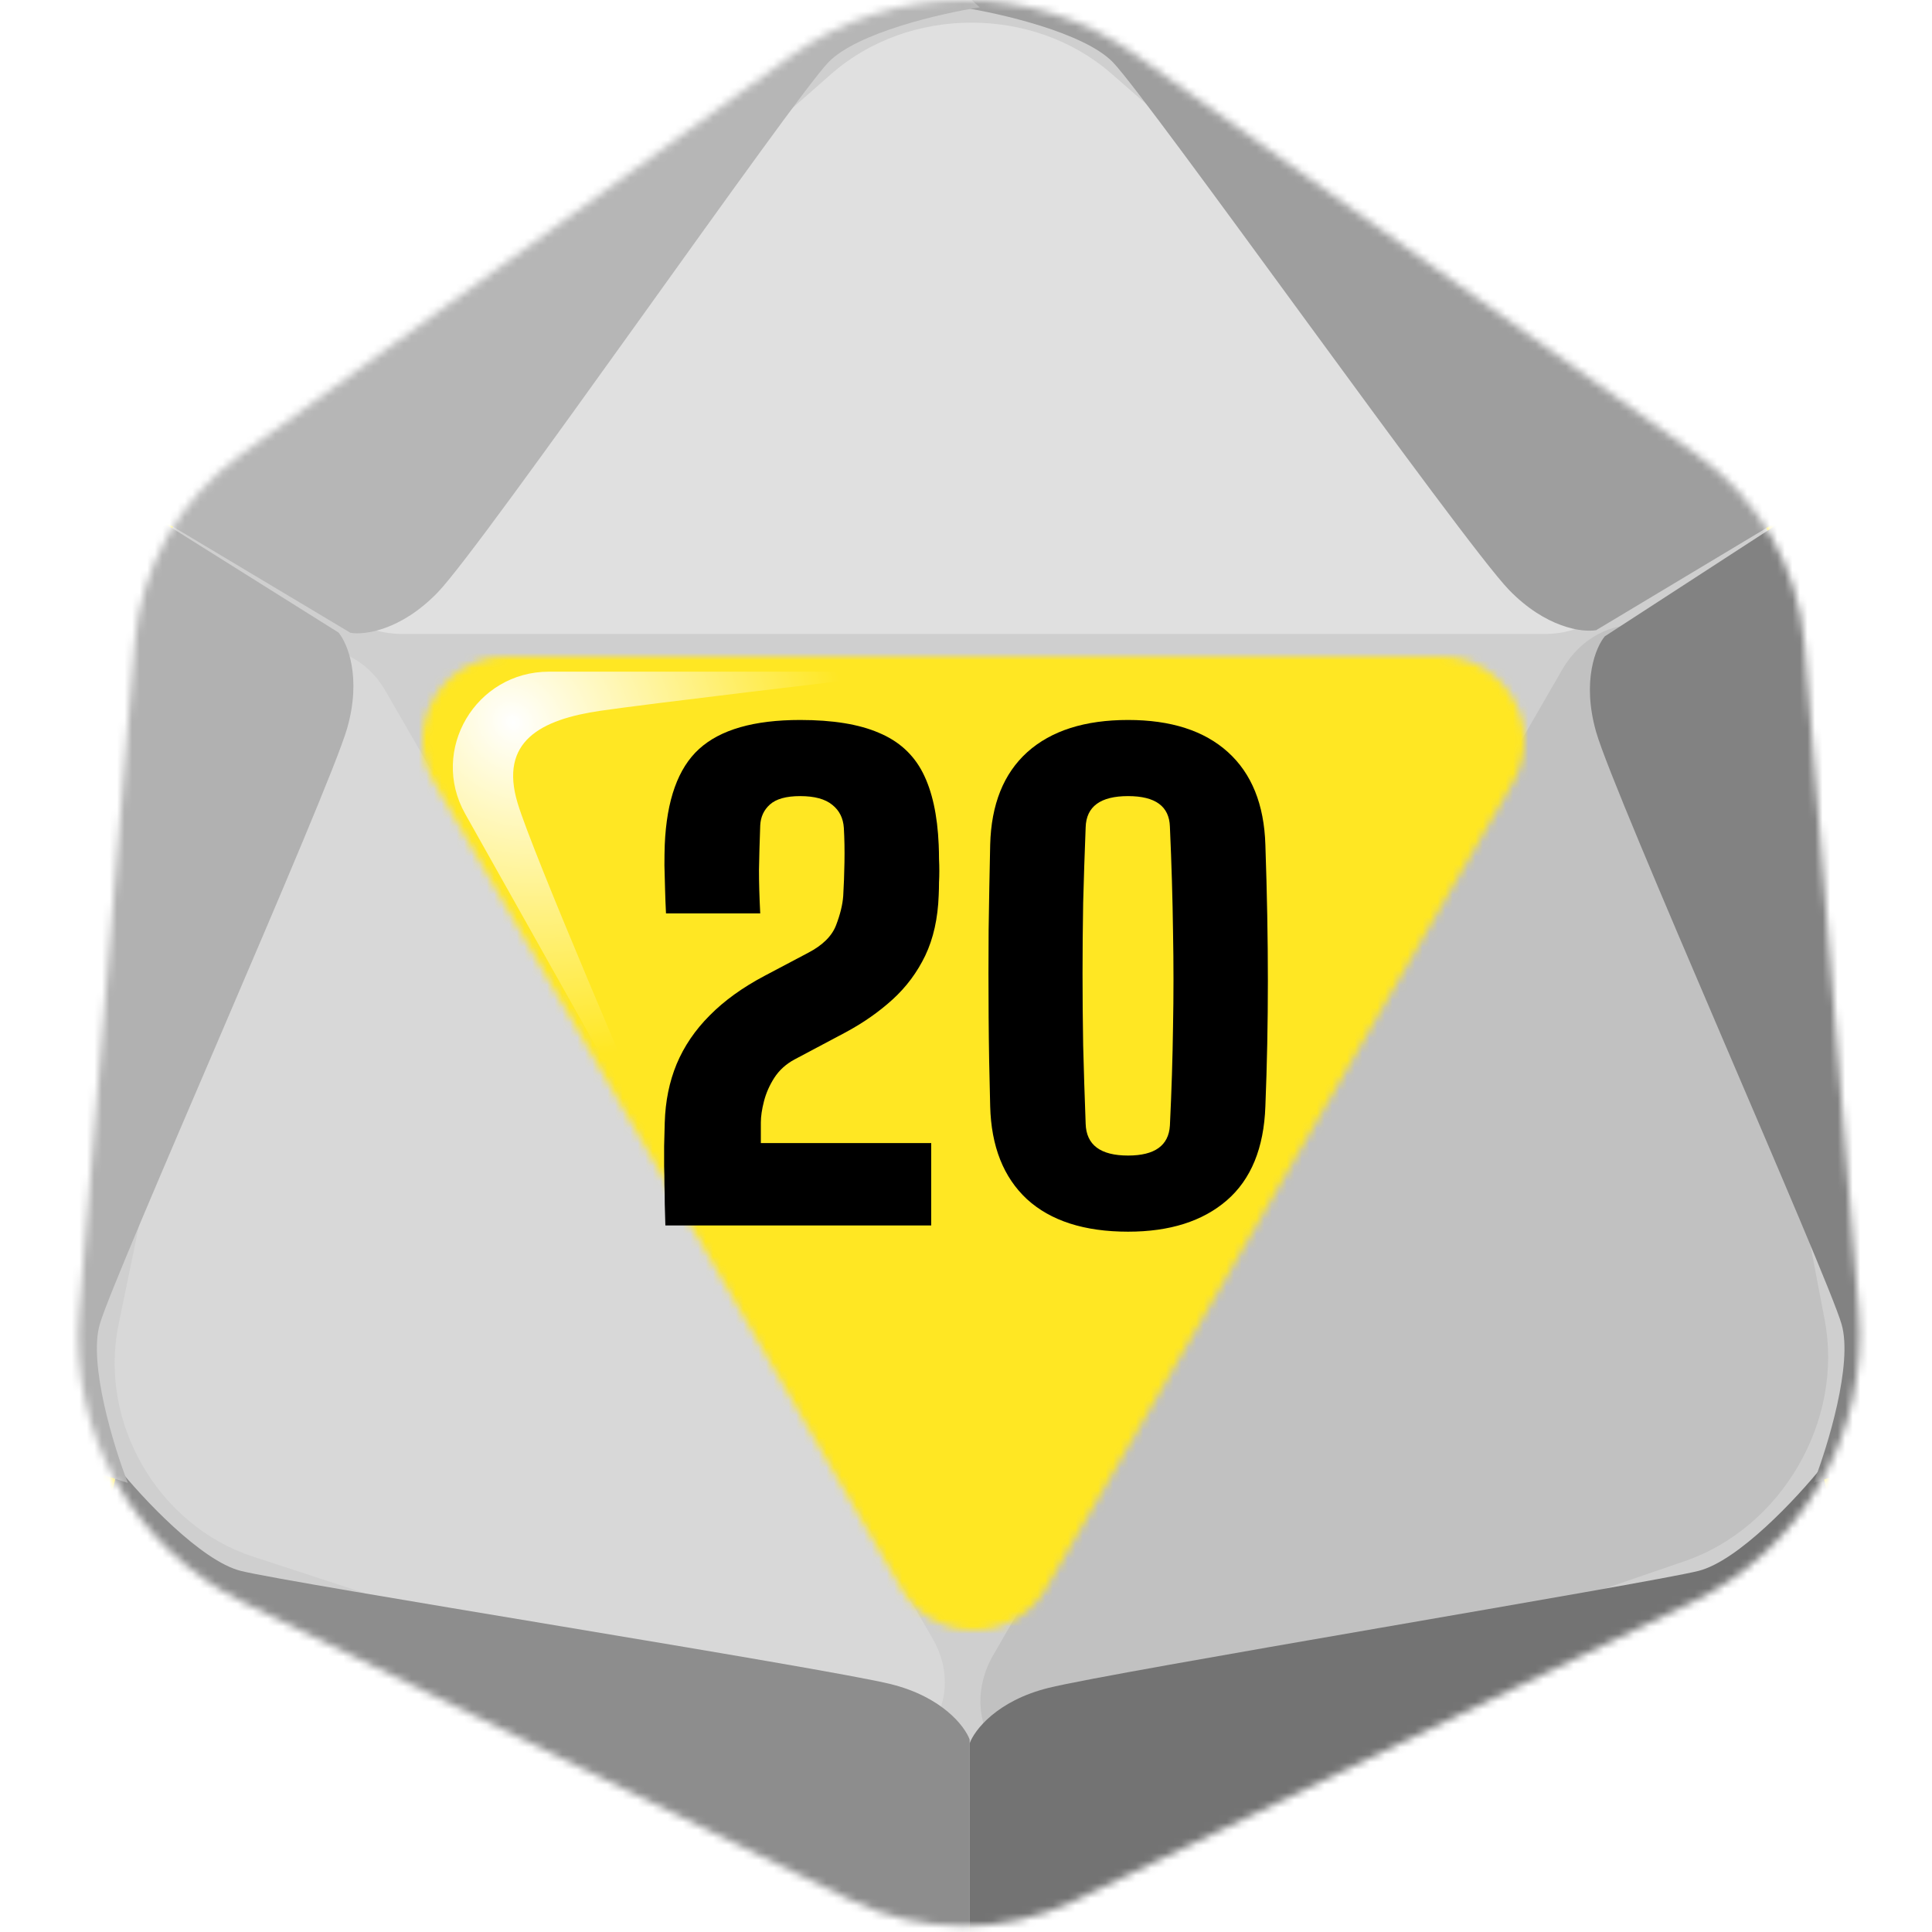 <svg width="256" height="256" viewBox="0 0 256 256" fill="none" xmlns="http://www.w3.org/2000/svg">
<desc>
  wrpg-online.com SWRPG Dice Asset
  Created by: Joshua Ziggas
  Source: https://github.com/swrpg-online/art
  License: CC BY-NC-SA 4.0
</desc><mask id="mask0_112_22853" style="mask-type:alpha" maskUnits="userSpaceOnUse" x="10" y="0" width="237" height="256">
<path d="M224.91 60.28L150.531 7.29C136.792 -2.499 118.338 -2.423 104.68 7.478L31.816 60.296C23.776 66.125 18.677 75.171 17.856 85.068L10.483 173.859C9.145 189.977 17.822 205.268 32.345 212.386L112.644 251.739C122.046 256.346 133.044 256.376 142.471 251.82L224.23 212.3C238.838 205.239 247.602 189.923 246.289 173.75L239.102 85.276C238.289 75.259 233.095 66.112 224.91 60.28Z" fill="#CFCFCF"/>
</mask>
<g mask="url(#mask0_112_22853)">
<rect width="256" height="256" fill="#FFE723"/>
<g style="mix-blend-mode:multiply" filter="url(#filter0_f_112_22853)">
<mask id="mask1_112_22853" style="mask-type:alpha" maskUnits="userSpaceOnUse" x="1" y="-10" width="255" height="275">
<path fill-rule="evenodd" clip-rule="evenodd" d="M152.285 -1.737L232.216 55.163C241.012 61.425 246.594 71.247 247.468 82.003L255.191 177.006C256.603 194.371 247.184 210.818 231.485 218.4L143.624 260.835C133.493 265.728 121.673 265.696 111.569 260.748L25.276 218.491C9.669 210.849 0.344 194.429 1.782 177.122L9.705 81.78C10.588 71.153 16.067 61.439 24.708 55.18L103.011 -1.535C117.689 -12.166 137.521 -12.247 152.285 -1.737ZM138.618 210.457C134.336 217.848 123.662 217.848 119.38 210.457L57.513 103.689C53.219 96.278 58.567 87.001 67.133 87.001H190.865C199.431 87.001 204.778 96.278 200.484 103.689L138.618 210.457Z" fill="black"/>
</mask>
<g mask="url(#mask1_112_22853)">
<path d="M224.91 60.28L150.531 7.29C136.792 -2.499 118.338 -2.423 104.68 7.478L31.816 60.296C23.776 66.125 18.677 75.171 17.856 85.068L10.483 173.859C9.145 189.977 17.822 205.268 32.345 212.386L112.644 251.739C122.046 256.346 133.044 256.376 142.471 251.82L224.23 212.3C238.838 205.239 247.602 189.923 246.289 173.75L239.102 85.276C238.289 75.259 233.095 66.112 224.91 60.28Z" fill="#CFCFCF"/>
<path d="M204.698 84H53.298C43.206 84 38.195 73.059 45.39 66.733L110.148 9.8C120.431 0.76 136.914 0.73 147.238 9.732L212.573 66.704C219.813 73.017 214.813 84 204.698 84Z" fill="#E0E0E0"/>
<path d="M51.066 91.53L123.601 217.164C128.436 225.539 121.572 235.046 112.768 232.168L33.534 206.264C20.952 202.151 13.03 188.488 15.707 175.52L32.647 93.451C34.524 84.356 46.22 83.137 51.066 91.53Z" fill="#D8D8D8"/>
<path d="M206.994 88.741L131.609 219.312C126.584 228.015 133.429 237.729 142.411 234.642L223.254 206.851C236.091 202.438 244.324 188.238 241.779 174.897L225.679 90.473C223.895 81.118 212.03 80.018 206.994 88.741Z" fill="#C1C1C1"/>
<path d="M128.484 230.5V263.061L104.345 256.908L21.752 217.387L12.996 206.501L15.599 194.432C18.834 198.455 26.627 206.832 31.928 208.158C38.555 209.814 109.551 221.034 118.071 223.164C124.886 224.868 127.852 228.765 128.484 230.5Z" fill="#8D8D8D"/>
<path d="M128.483 231V263.061L152.622 256.908L235.214 217.387L243.971 206.501L241.368 194.432C238.133 198.455 230.339 206.832 225.038 208.158C218.412 209.814 147.416 221.534 138.896 223.664C132.08 225.368 129.114 229.265 128.483 231Z" fill="#737373"/>
<path d="M212.647 84.314L243.297 64.418L250.038 88.399L257.107 179.687L252.058 192.713L240.304 196.494C242.171 191.681 245.529 180.743 244.026 175.489C242.148 168.922 213.915 105.443 211.5 97C209.568 90.246 211.459 85.728 212.647 84.314Z" fill="#828282"/>
<path d="M211.499 83.501L243.296 64.419L225.898 46.591L150.375 -5.176L136.57 -7.316L127.419 0.973C132.52 1.763 143.672 4.323 147.47 8.252C152.218 13.162 193.835 71.838 199.939 78.151C204.823 83.202 209.681 83.822 211.499 83.501Z" fill="#9E9E9E"/>
<path d="M44.852 83.814L13.943 64.418L7.203 88.399L0.133 179.687L5.182 192.713L16.936 196.494C15.069 191.681 11.711 180.743 13.214 175.489C15.092 168.922 43.584 104.943 45.999 96.5C47.932 89.746 46.04 85.228 44.852 83.814Z" fill="#B1B1B1"/>
<path d="M46.438 83.85L13.942 64.419L31.34 46.591L106.863 -5.176L120.669 -7.316L129.819 0.973C124.718 1.763 113.566 4.323 109.768 8.252C105.02 13.162 64.103 72.188 57.998 78.501C53.115 83.551 48.257 84.172 46.438 83.85Z" fill="#B6B6B6"/>
</g>
</g>
</g>
<g filter="url(#filter1_f_112_22853)">
<path d="M72.742 89H122C110.497 90.343 85.91 93.257 79.587 94.178C71.683 95.329 66.092 98.206 68.598 106.452C70.603 113.049 83.957 144.233 90.383 159L61.635 107.833C56.895 99.396 63.026 89 72.742 89Z" fill="url(#paint0_radial_112_22853)"/>
</g>
<g clip-path="url(#clip0_112_22853)">
<path d="M149.478 163.204C143.69 163.204 139.225 161.77 136.083 158.904C132.968 156.01 131.342 151.903 131.204 146.584C131.094 142.587 131.025 138.646 130.998 134.759C130.97 130.873 130.97 127.028 130.998 123.225C131.053 119.421 131.122 115.659 131.204 111.938C131.342 106.591 132.982 102.498 136.124 99.659C139.294 96.82 143.745 95.4 149.478 95.4C155.156 95.4 159.566 96.82 162.708 99.659C165.85 102.498 167.504 106.591 167.669 111.938C167.78 115.19 167.862 118.305 167.917 121.281C167.972 124.258 168 127.152 168 129.963C168 132.775 167.972 135.559 167.917 138.315C167.862 141.044 167.78 143.8 167.669 146.584C167.476 152.124 165.767 156.285 162.543 159.069C159.345 161.825 154.991 163.204 149.478 163.204ZM149.478 153.116C153.006 153.116 154.853 151.793 155.018 149.147C155.239 144.571 155.376 140.217 155.432 136.082C155.514 131.92 155.514 127.703 155.432 123.431C155.376 119.132 155.239 114.501 155.018 109.54C154.935 106.839 153.089 105.488 149.478 105.488C145.812 105.488 143.938 106.866 143.855 109.623C143.718 113.123 143.607 116.458 143.525 119.628C143.47 122.797 143.442 125.926 143.442 129.013C143.442 132.1 143.47 135.269 143.525 138.522C143.607 141.774 143.718 145.233 143.855 148.899C143.938 151.71 145.812 153.116 149.478 153.116Z" fill="black"/>
<path d="M88.165 162.377C88.138 161.357 88.11 160.406 88.083 159.524C88.083 158.642 88.069 157.801 88.041 157.002C88.041 156.175 88.028 155.348 88 154.521C88 153.695 88 152.813 88 151.875C88.028 150.911 88.055 149.863 88.083 148.733C88.165 145.922 88.689 143.345 89.654 141.002C90.646 138.632 92.107 136.482 94.036 134.553C95.966 132.596 98.391 130.845 101.313 129.302L107.101 126.243C109.002 125.25 110.229 124.038 110.78 122.604C111.331 121.171 111.648 119.876 111.731 118.718C111.814 117.34 111.869 115.852 111.896 114.253C111.924 112.627 111.896 111.111 111.814 109.705C111.731 108.41 111.221 107.39 110.284 106.646C109.347 105.874 107.928 105.488 106.026 105.488C104.179 105.488 102.842 105.86 102.015 106.604C101.216 107.321 100.789 108.244 100.734 109.374C100.651 111.607 100.596 113.578 100.568 115.287C100.568 116.968 100.624 118.883 100.734 121.033H88.248C88.193 119.958 88.152 118.883 88.124 117.809C88.097 116.706 88.069 115.659 88.041 114.666C88.041 113.674 88.055 112.765 88.083 111.938C88.331 106.012 89.847 101.781 92.63 99.245C95.442 96.682 99.907 95.4 106.026 95.4C110.353 95.4 113.826 95.965 116.444 97.096C119.09 98.198 121.033 99.962 122.274 102.387C123.514 104.813 124.217 107.996 124.382 111.938C124.41 112.599 124.424 113.219 124.424 113.798C124.451 114.349 124.465 114.887 124.465 115.411C124.465 115.907 124.451 116.417 124.424 116.94C124.424 117.464 124.41 118.029 124.382 118.635C124.272 121.695 123.679 124.355 122.604 126.615C121.53 128.847 120.082 130.79 118.263 132.444C116.444 134.098 114.35 135.559 111.979 136.826L105.282 140.382C104.151 140.988 103.256 141.801 102.594 142.821C101.96 143.814 101.506 144.847 101.23 145.922C100.954 146.997 100.816 147.934 100.816 148.733V151.462H123.39V162.377H88.165Z" fill="black"/>
</g>
<defs>
<filter id="filter0_f_112_22853" x="-8.363" y="-17.316" width="273.693" height="290.377" filterUnits="userSpaceOnUse" color-interpolation-filters="sRGB">
<feFlood flood-opacity="0" result="BackgroundImageFix"/>
<feBlend mode="normal" in="SourceGraphic" in2="BackgroundImageFix" result="shape"/>
<feGaussianBlur stdDeviation="5" result="effect1_foregroundBlur_112_22853"/>
</filter>
<filter id="filter1_f_112_22853" x="55" y="84" width="72" height="80" filterUnits="userSpaceOnUse" color-interpolation-filters="sRGB">
<feFlood flood-opacity="0" result="BackgroundImageFix"/>
<feBlend mode="normal" in="SourceGraphic" in2="BackgroundImageFix" result="shape"/>
<feGaussianBlur stdDeviation="2.5" result="effect1_foregroundBlur_112_22853"/>
</filter>
<radialGradient id="paint0_radial_112_22853" cx="0" cy="0" r="1" gradientUnits="userSpaceOnUse" gradientTransform="translate(68.02 95.712) rotate(44.025) scale(47.188 41.571)">
<stop stop-color="white"/>
<stop offset="1" stop-color="white" stop-opacity="0"/>
</radialGradient>
<clipPath id="clip0_112_22853">
<rect width="80" height="80" fill="white" transform="translate(88 89)"/>
</clipPath>
</defs>
</svg>
